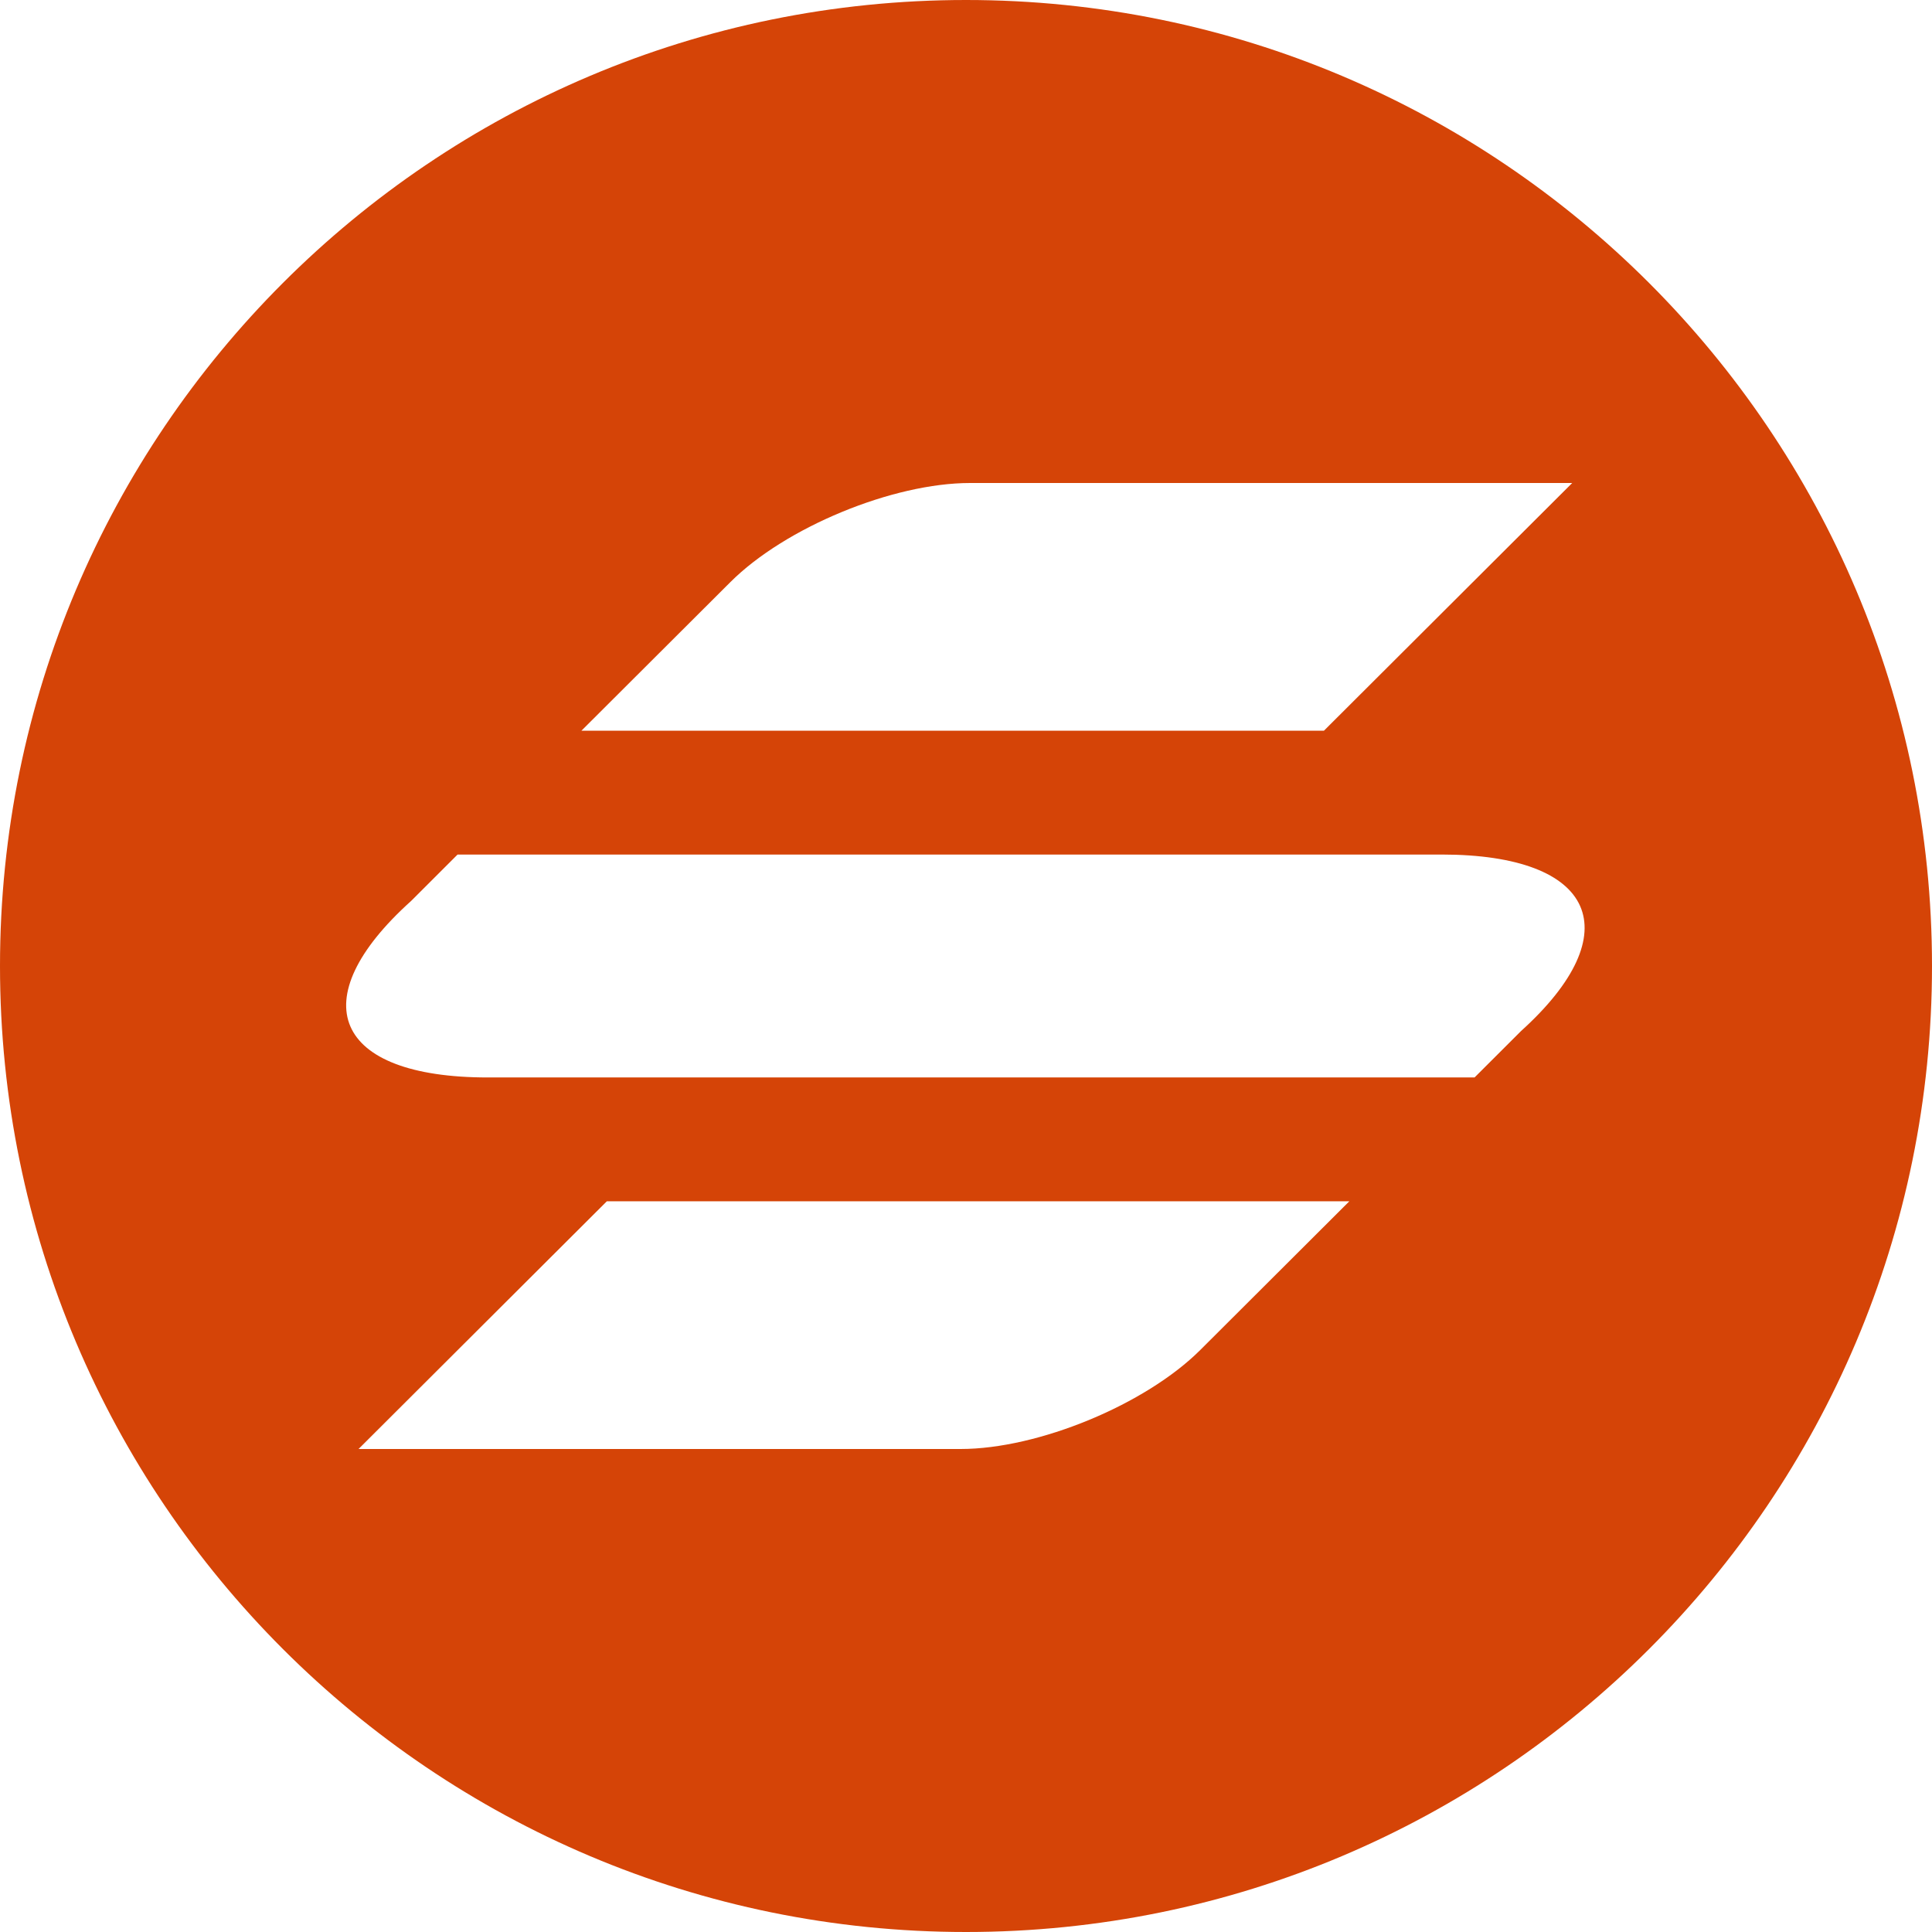 <svg width="500" height="500" viewBox="0 0 500 500" fill="none" xmlns="http://www.w3.org/2000/svg">
<path fill-rule="evenodd" clip-rule="evenodd" d="M250 500C388.072 500 500 388.071 500 250C500 111.929 388.072 0 250 0C111.929 0 0 111.929 0 250C0 388.071 111.929 500 250 500ZM251.076 125C231.002 125 203.224 136.48 189.028 150.641L150.477 189.103H342.635L406.887 125H251.076ZM310.648 349.359C296.454 363.52 268.673 375 248.599 375H92.789L157.043 310.897H349.199L310.648 349.359ZM373.1 221.154H118.42L106.39 233.173C77.904 258.814 86.353 278.846 126.246 278.846H381.615L393.649 266.827C421.859 241.336 412.993 221.154 373.1 221.154Z" fill="#D54407"/>
</svg>
